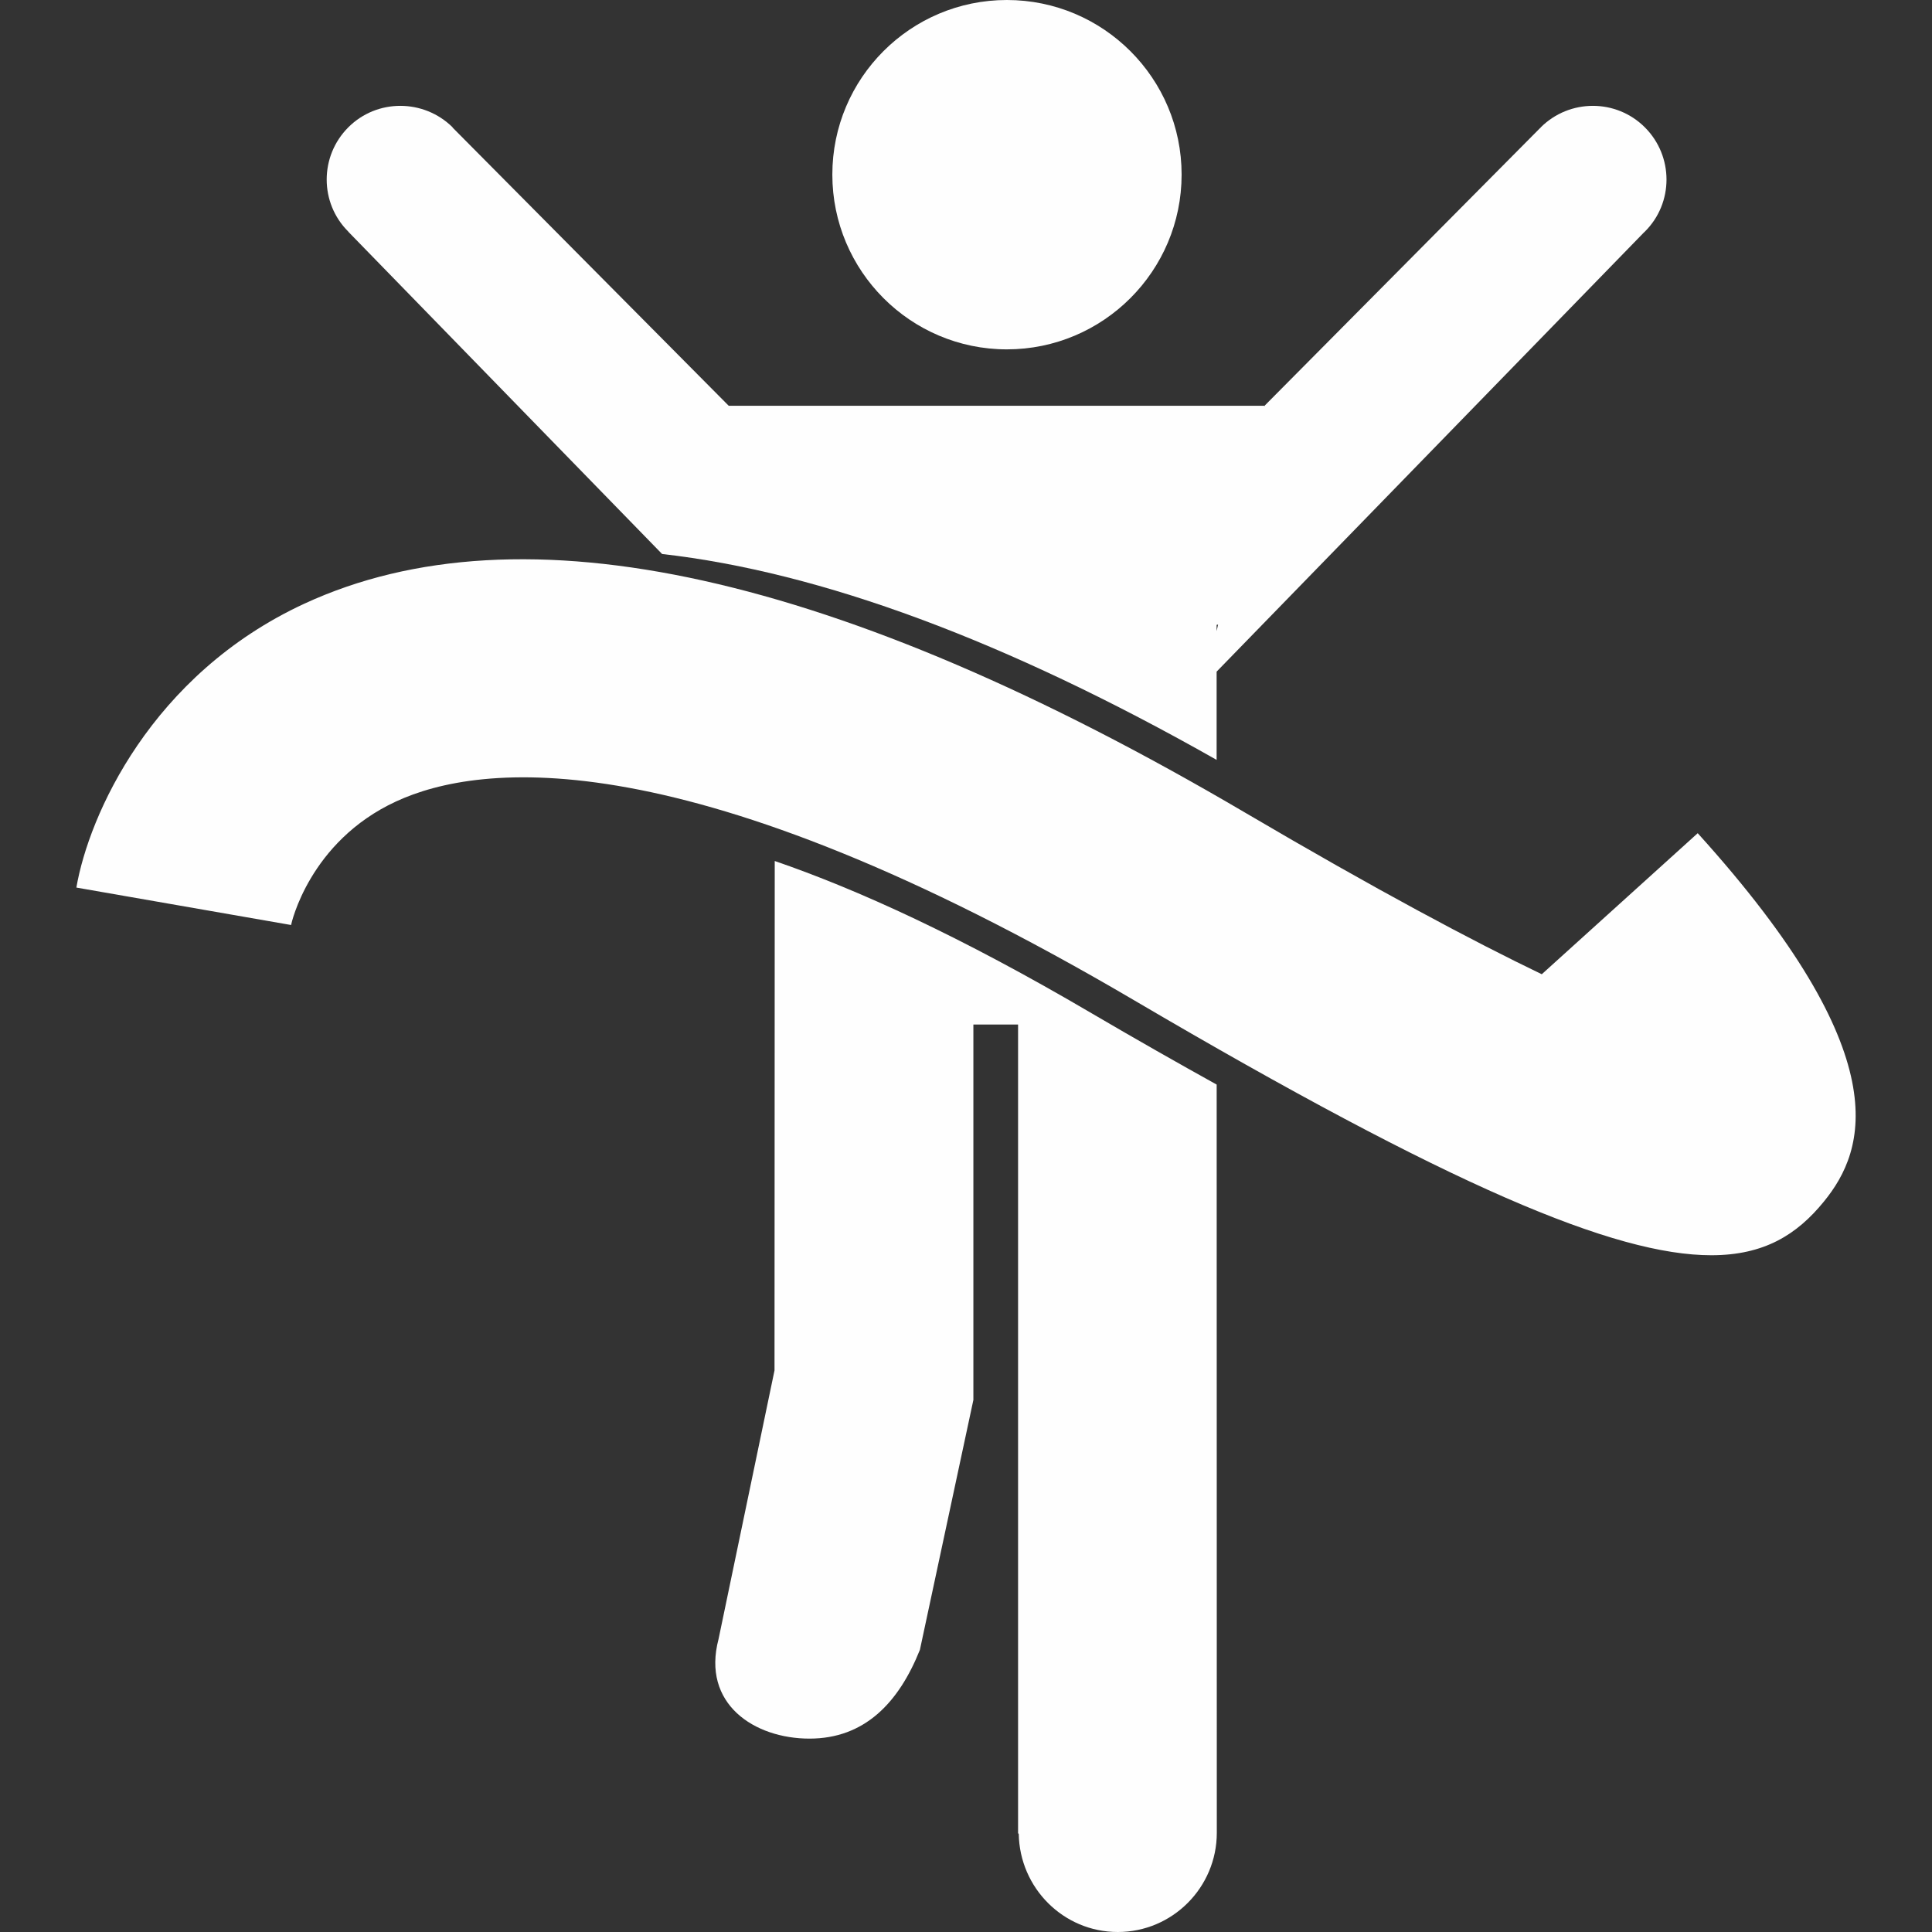 <?xml version="1.0"?>
<svg xmlns="http://www.w3.org/2000/svg" xmlns:xlink="http://www.w3.org/1999/xlink" version="1.1" id="Capa_1" x="0px" y="0px" viewBox="0 0 42.93 42.93" style="enable-background:new 0 0 42.93 42.93;" xml:space="preserve" width="512px" height="512px"><rect x="0" y="0" width="42.93" height="42.93" fill="#333333" stroke="none"/><g><g>
  <g>
    <g>
      <path d="M22.373,7.763c2.143,0,3.883-1.742,3.883-3.883c0-2.142-1.74-3.88-3.883-3.88     c-2.142,0-3.878,1.738-3.878,3.88C18.495,6.02,20.231,7.763,22.373,7.763z" data-original="#010002" class="active-path" data-old_color="#010002" fill="#FEFEFE"/>
      <path d="M24.254,22.514c-2.906-1.708-5.21-2.754-7.039-3.382L17.21,30.451l-1.243,5.968     c-0.382,1.446,0.797,2.214,2.02,2.214c1.222,0,1.982-0.794,2.454-1.974l1.188-5.552v-8.342h0.993v17.971l0.015,0.013     c0.02,1.204,0.994,2.181,2.201,2.181c1.213,0,2.2-0.99,2.2-2.205L27.035,24.1C26.17,23.62,25.261,23.104,24.254,22.514z" data-original="#010002" class="active-path" data-old_color="#010002" fill="#FEFEFE"/>
      <path d="M7.748,5.158l6.964,7.152c3.527,0.4,7.646,1.925,12.322,4.575v-1.961l9.502-9.766     c0.007,0,0.007-0.004,0.013-0.011c0.642-0.636,0.642-1.677,0-2.318c-0.639-0.638-1.674-0.634-2.312,0     c-0.004,0.01-0.004,0.011-0.013,0.014l-6.127,6.175l-0.004,0.023V9.017h-11.9l-6.129-6.175c-0.004-0.002-0.007-0.004-0.007-0.013     c-0.642-0.634-1.679-0.638-2.317,0c-0.641,0.641-0.641,1.682,0,2.318C7.746,5.154,7.748,5.158,7.748,5.158z M27.034,13.885     l0.032-0.007l-0.032,0.146V13.885z" data-original="#010002" class="active-path" data-old_color="#010002" fill="#FEFEFE"/>
      <path d="M37.724,18.514l-3.465,3.134c-1.524-0.733-3.654-1.863-6.606-3.599     c-9.034-5.309-16.062-6.867-20.888-4.636c-3.409,1.577-4.792,4.708-5.068,6.309l4.771,0.832c0.002-0.019,0.4-1.852,2.332-2.745     c1.855-0.861,6.45-1.428,16.4,4.417c7.05,4.143,10.683,5.666,12.826,5.666c1.174,0,1.903-0.457,2.501-1.192     C41.467,25.551,42.193,23.453,37.724,18.514z" data-original="#010002" class="active-path" data-old_color="#010002" fill="#FEFEFE"/>
    </g>
  </g>
</g></g> </svg>
